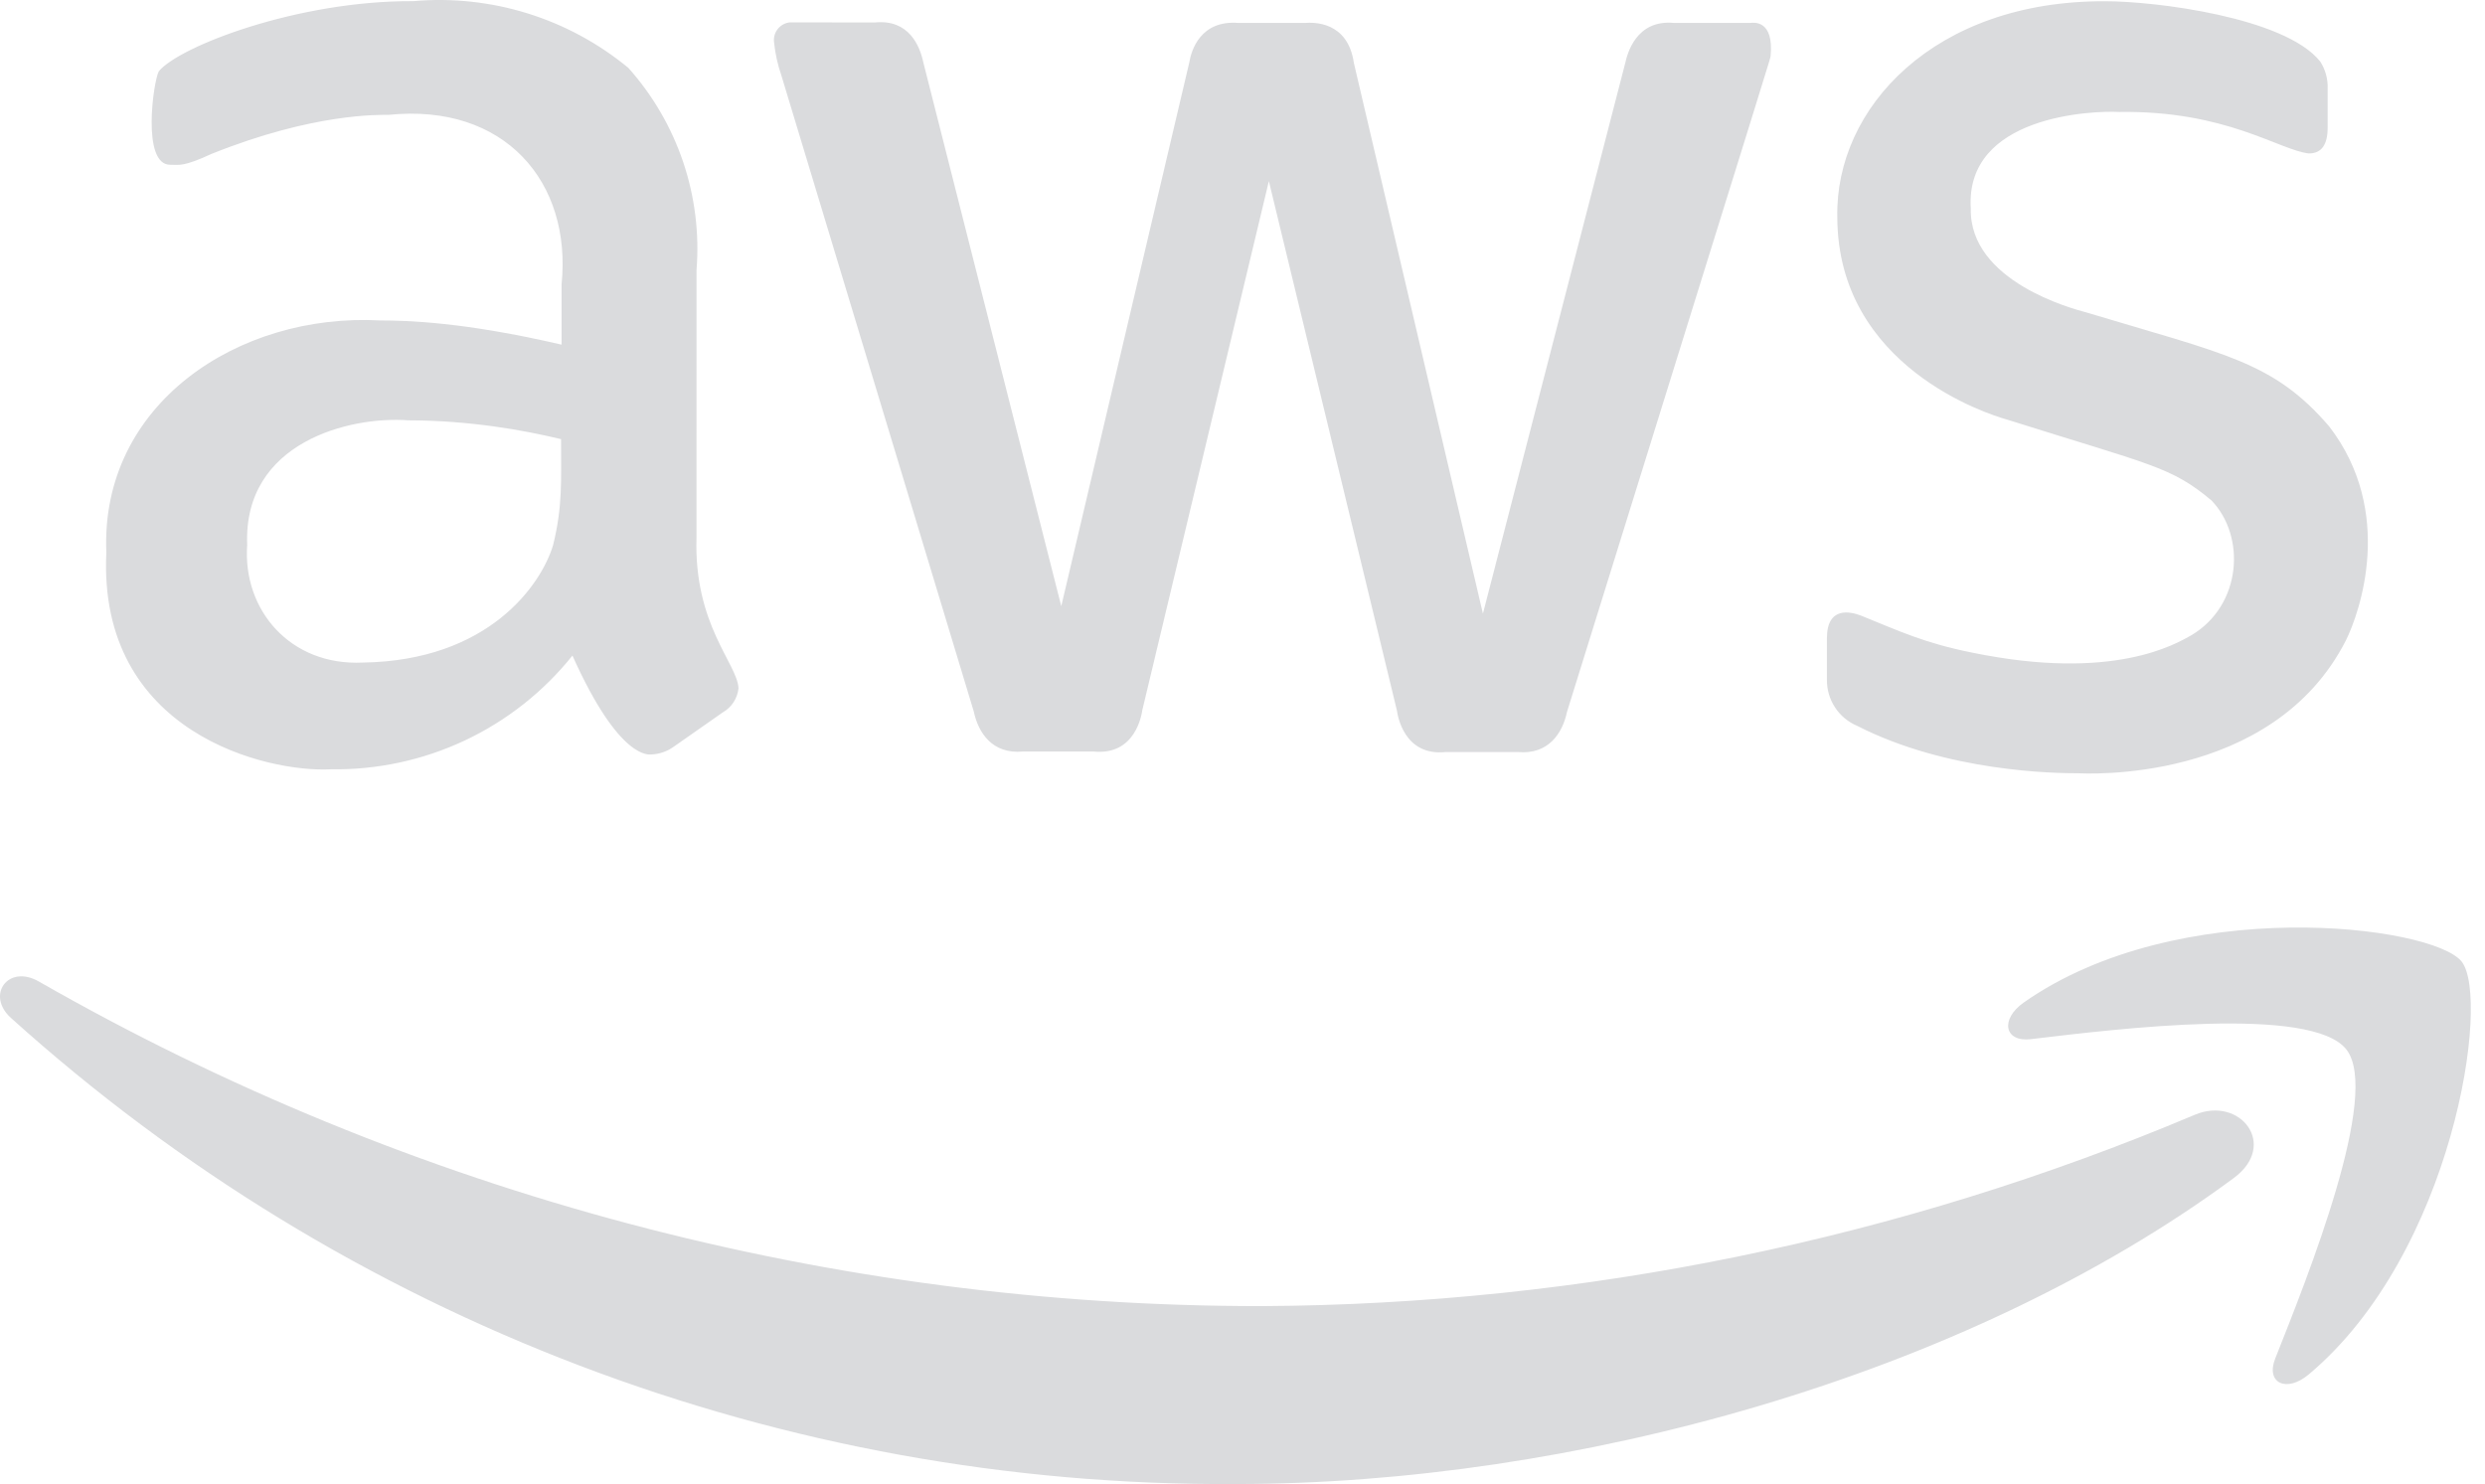 <svg width="72" height="43" viewBox="0 0 72 43" fill="none" xmlns="http://www.w3.org/2000/svg">
<path d="M20.18 15.574C20.1 18.107 21.366 19.229 21.397 19.942C21.383 20.087 21.333 20.226 21.253 20.348C21.174 20.47 21.066 20.571 20.939 20.643L19.507 21.645C19.322 21.775 19.103 21.85 18.877 21.86C18.829 21.858 17.961 22.065 16.586 18.995C15.748 20.042 14.681 20.884 13.467 21.455C12.253 22.026 10.924 22.311 9.583 22.29C7.762 22.389 2.827 21.256 3.081 16.002C2.903 11.72 6.891 9.06 11.015 9.285C11.809 9.287 13.431 9.327 16.271 9.986V8.239C16.572 5.28 14.627 2.983 11.259 3.328C10.99 3.329 9.089 3.272 6.131 4.458C5.308 4.837 5.203 4.774 4.929 4.774C4.1 4.774 4.441 2.371 4.6 2.067C5.183 1.351 8.611 0.014 11.976 0.033C14.225 -0.165 16.463 0.529 18.205 1.966C18.913 2.758 19.453 3.686 19.793 4.692C20.133 5.699 20.265 6.764 20.181 7.823L20.18 15.574ZM10.514 19.197C14.141 19.144 15.677 16.963 16.027 15.789C16.302 14.664 16.256 13.953 16.256 12.724C15.175 12.464 13.618 12.181 11.831 12.179C10.137 12.051 7.042 12.809 7.162 15.787C7.024 17.666 8.406 19.3 10.514 19.197ZM29.632 21.775C28.753 21.856 28.344 21.232 28.214 20.615L22.643 2.198C22.535 1.887 22.463 1.566 22.429 1.238C22.408 1.103 22.442 0.965 22.523 0.855C22.604 0.745 22.725 0.672 22.86 0.651C22.887 0.646 22.622 0.651 25.349 0.651C26.331 0.552 26.651 1.325 26.753 1.811L30.749 17.564L34.458 1.811C34.517 1.451 34.787 0.573 35.89 0.665H37.809C38.052 0.645 39.052 0.61 39.227 1.825L42.966 17.78L47.09 1.825C47.144 1.582 47.394 0.554 48.508 0.665H50.714C50.809 0.651 51.402 0.575 51.301 1.625C51.253 1.832 51.683 0.433 45.401 20.63C45.272 21.246 44.862 21.87 43.982 21.79H41.892C40.668 21.918 40.492 20.709 40.474 20.587L36.764 5.248L33.098 20.572C33.08 20.693 32.904 21.903 31.679 21.774H29.632V21.775ZM60.223 22.405C59.565 22.406 56.429 22.371 53.807 21.03C53.546 20.92 53.323 20.734 53.168 20.497C53.012 20.26 52.931 19.982 52.933 19.698V18.495C52.933 17.55 53.627 17.724 53.921 17.837C55.044 18.291 55.764 18.635 57.144 18.91C61.243 19.753 63.046 18.653 63.488 18.409C64.959 17.536 65.075 15.537 64.075 14.5C62.903 13.517 62.344 13.48 58.132 12.151C57.613 12.007 53.244 10.629 53.234 6.294C53.166 3.135 56.036 0.01 61.01 0.036C62.428 0.035 66.204 0.498 67.226 1.783C67.377 2.017 67.452 2.292 67.441 2.57V3.701C67.441 4.198 67.26 4.446 66.896 4.446C66.034 4.35 64.504 3.197 61.398 3.244C60.627 3.203 56.935 3.346 57.101 6.037C57.053 8.158 60.078 8.953 60.423 9.045C64.501 10.272 65.865 10.475 67.484 12.353C69.401 14.842 68.367 17.756 67.97 18.555C65.836 22.748 60.317 22.407 60.223 22.405ZM64.72 34.134C56.886 39.919 45.515 42.999 35.806 42.999C22.705 43.085 10.046 38.268 0.317 29.494C-0.414 28.835 0.231 27.933 1.119 28.435C11.911 34.609 24.131 37.852 36.564 37.844C45.849 37.795 55.033 35.911 63.588 32.302C64.905 31.743 66.023 33.174 64.72 34.134ZM67.985 30.41C66.983 29.122 61.354 29.809 58.834 30.11C58.074 30.196 57.946 29.537 58.633 29.05C63.116 25.899 70.477 26.802 71.323 27.861C72.167 28.921 71.093 36.296 66.897 39.82C66.253 40.365 65.637 40.077 65.923 39.361C66.867 36.984 68.987 31.7 67.985 30.41Z" fill="#DADBDD"/>
</svg>
